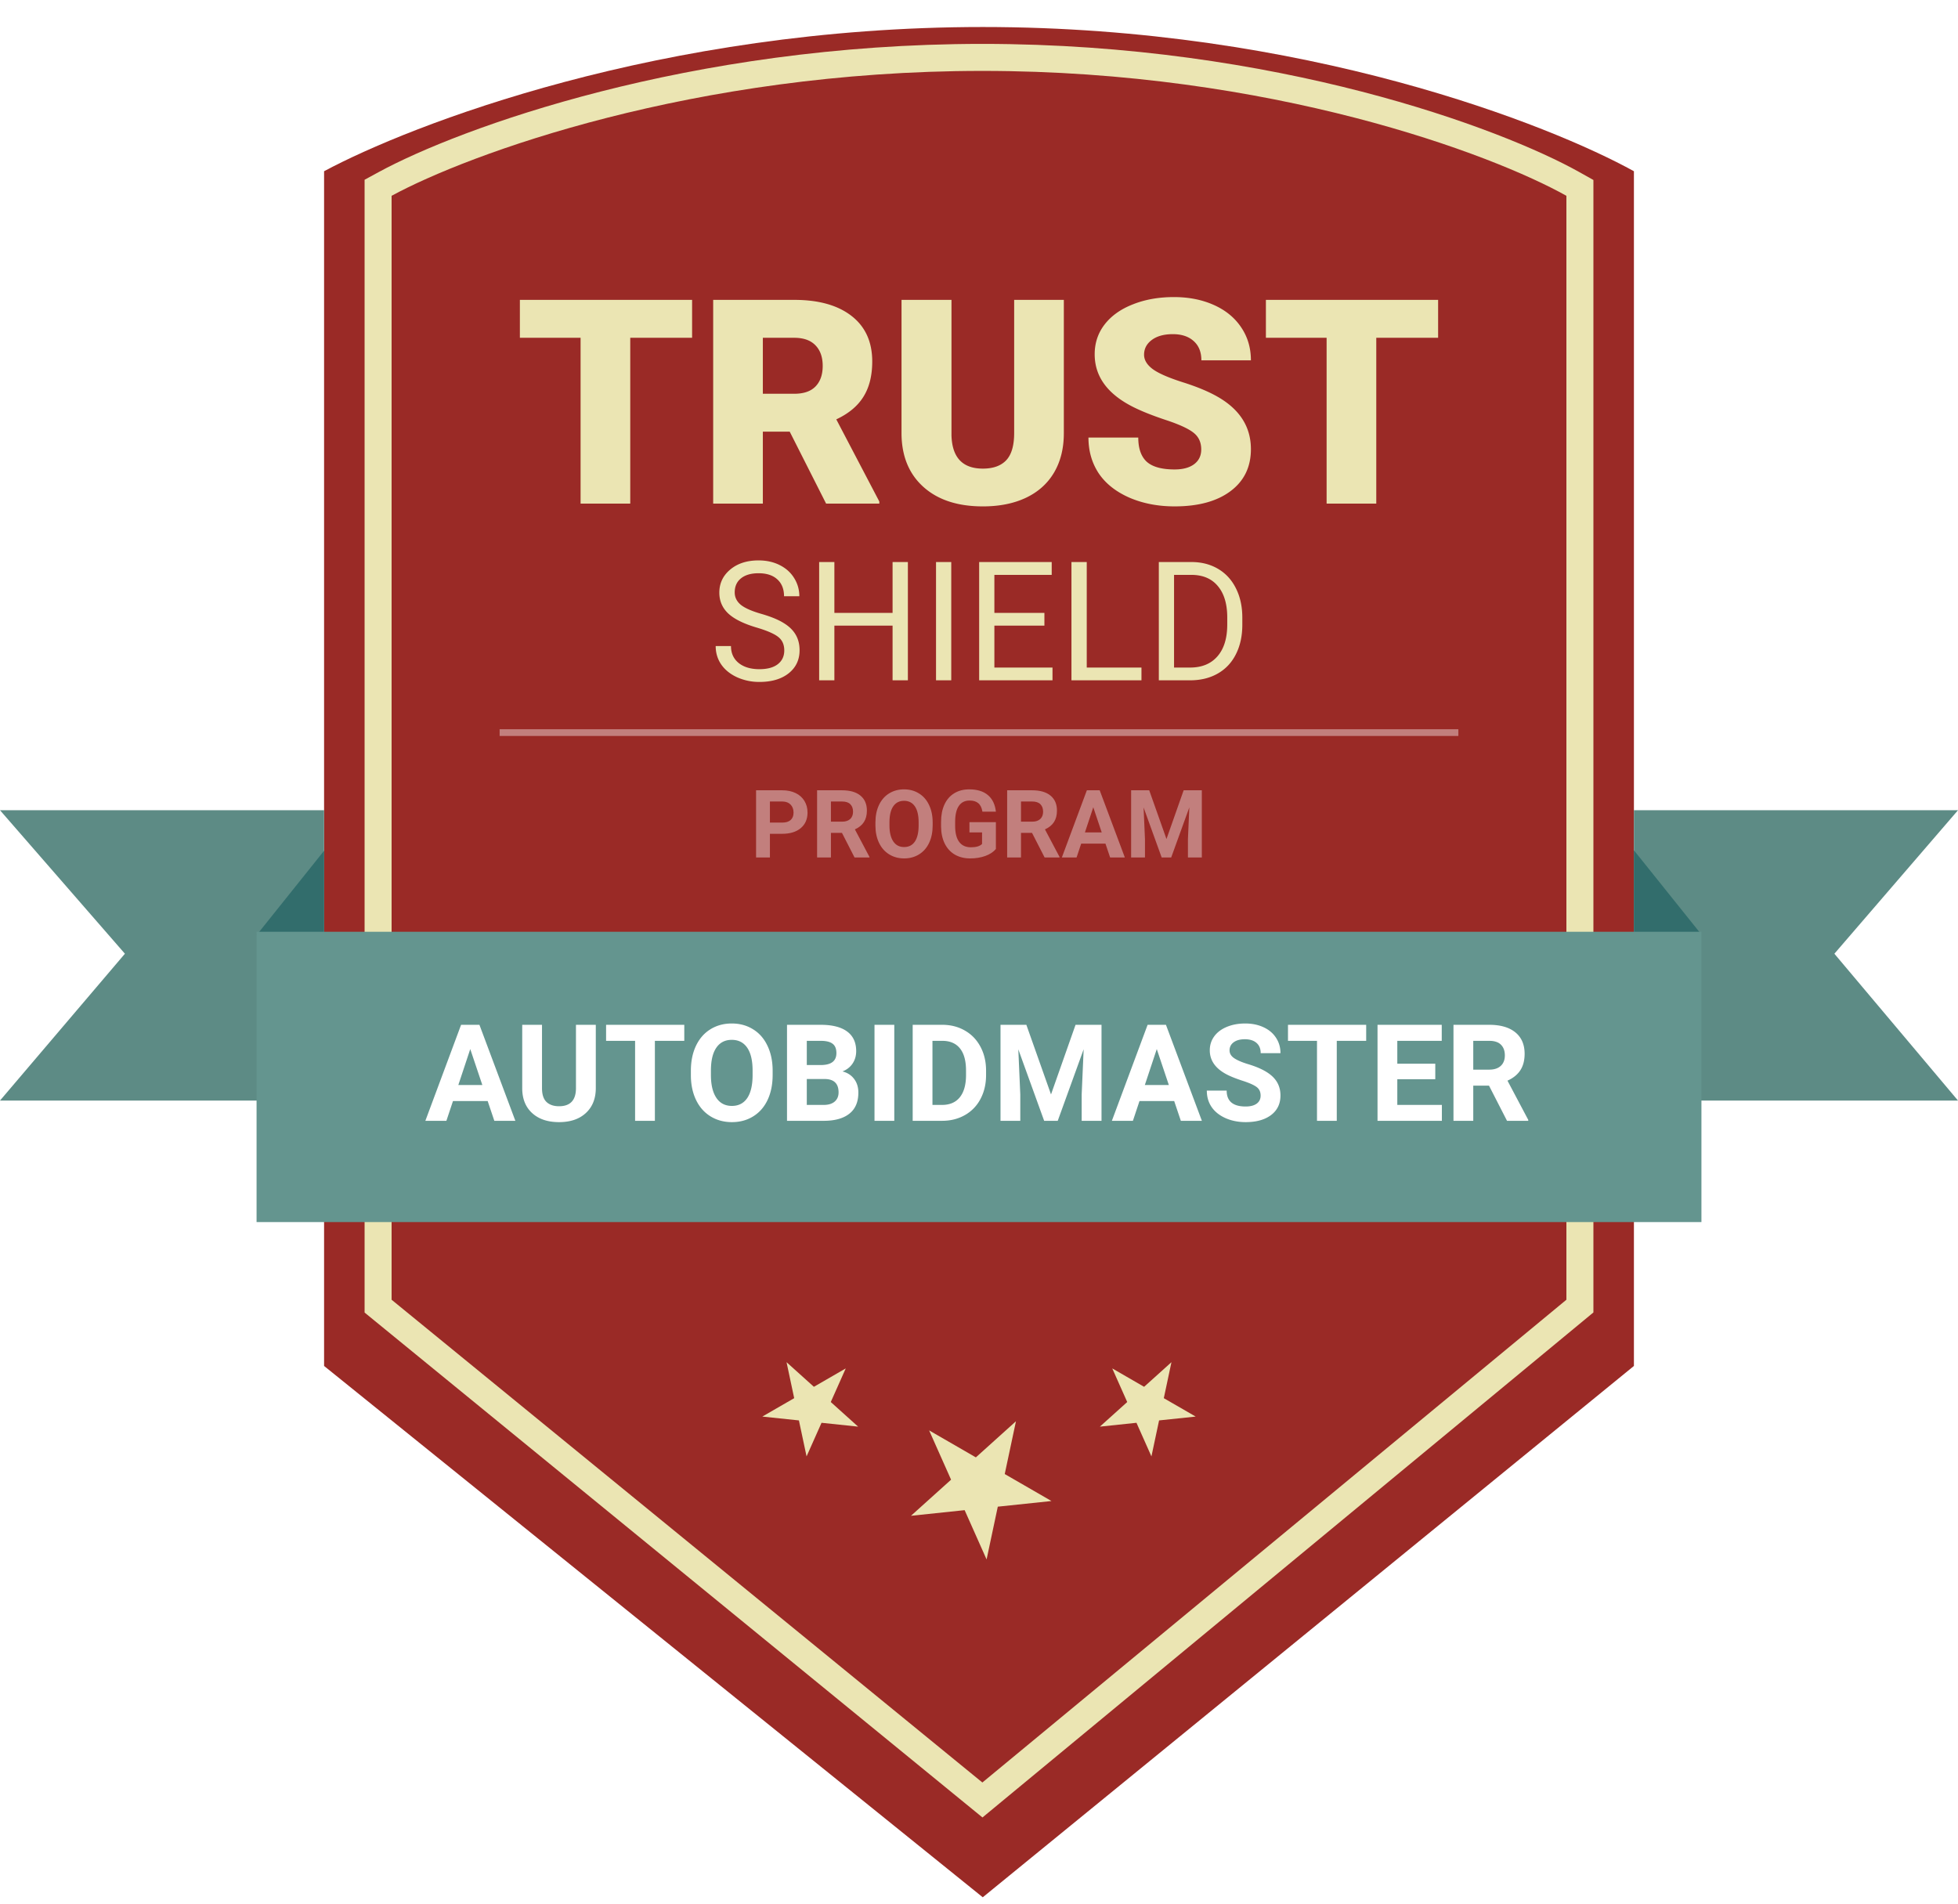 <svg width="290" height="282" fill="none" xmlns="http://www.w3.org/2000/svg"><g clip-path="url(#clip0)"><g filter="url(#filter0_d)"><path d="M48 198.308L145.557 277 242 198.308V21.361C229.736 14.574 193.277 0 145.557 0S60.636 14.574 48 21.36v176.948z" fill="#9A2A26"/></g><path d="M18.5 141.253L0 120h48v43H0l18.5-21.747z" fill="#5D8B85"/><path d="M144.234 265.549l1.273 1.04 1.267-1.047 86.5-71.5.726-.6V27.828l-1.022-.573C221.674 20.918 188.636 8.5 145.5 8.5c-43.136 0-76.83 12.418-88.456 18.743L56 27.811V193.45l.734.6 87.5 71.5z" stroke="#EBE5B3" stroke-width="4"/><path d="M38 138.5L48 126v12.5H38z" fill="#326D6C"/><path d="M271.691 141.253L290 120h-48v43h48l-18.309-21.747z" fill="#5D8B85"/><path d="M251.897 138.287L242 125.931v12.356h9.897z" fill="#326D6C"/><path fill="#64958F" d="M38 138h214v43H38z"/><path d="M72.228 163.07h-5.136l-.977 2.93H63l5.293-14.219h2.715L76.33 166h-3.115l-.987-2.93zm-4.345-2.373h3.555l-1.788-5.322-1.767 5.322zm20.361-8.916v9.365c0 1.556-.488 2.787-1.465 3.692-.97.905-2.298 1.357-3.984 1.357-1.66 0-2.979-.439-3.955-1.318-.977-.879-1.475-2.087-1.494-3.623v-9.473h2.93v9.385c0 .931.22 1.611.663 2.041.45.423 1.068.635 1.856.635 1.647 0 2.484-.866 2.51-2.598v-9.463h2.94zm13.106 2.373h-4.356V166h-2.93v-11.846h-4.296v-2.373h11.582v2.373zm13.086 5.059c0 1.4-.248 2.627-.743 3.682-.494 1.054-1.204 1.868-2.129 2.441-.918.573-1.972.859-3.164.859-1.178 0-2.229-.283-3.154-.849-.924-.567-1.641-1.374-2.148-2.422-.508-1.055-.765-2.266-.772-3.633v-.703c0-1.4.251-2.63.752-3.692.508-1.067 1.221-1.884 2.139-2.451.924-.573 1.979-.859 3.164-.859s2.236.286 3.154.859c.925.567 1.638 1.384 2.139 2.451.508 1.062.762 2.289.762 3.682v.635zm-2.969-.645c0-1.491-.267-2.623-.801-3.398-.534-.775-1.296-1.162-2.285-1.162-.983 0-1.742.384-2.276 1.152-.533.762-.804 1.882-.81 3.36v.693c0 1.452.267 2.578.801 3.379.534.801 1.302 1.201 2.304 1.201.983 0 1.739-.384 2.266-1.152.527-.775.794-1.901.801-3.379v-.694zm5.097 7.432v-14.219h4.981c1.725 0 3.034.332 3.926.996.892.658 1.338 1.625 1.338 2.901 0 .696-.179 1.312-.538 1.845-.358.528-.856.915-1.494 1.163.73.182 1.302.55 1.719 1.103.423.553.635 1.231.635 2.031 0 1.368-.436 2.403-1.309 3.106-.872.703-2.116 1.061-3.73 1.074h-5.528zm2.93-6.191v3.837h2.51c.69 0 1.227-.162 1.611-.488.391-.332.586-.788.586-1.367 0-1.302-.674-1.963-2.021-1.982h-2.686zm0-2.071h2.168c1.478-.026 2.217-.615 2.217-1.767 0-.645-.189-1.107-.567-1.387-.371-.286-.96-.43-1.767-.43h-2.051v3.584zM132.453 166h-2.93v-14.219h2.93V166zm2.725 0v-14.219h4.375c1.25 0 2.366.283 3.349.85.99.56 1.761 1.361 2.315 2.402.553 1.035.83 2.214.83 3.535v.655c0 1.321-.274 2.496-.82 3.525a5.818 5.818 0 01-2.295 2.393c-.99.566-2.106.852-3.35.859h-4.404zm2.929-11.846v9.492h1.416c1.146 0 2.022-.374 2.627-1.123.606-.748.915-1.819.928-3.212v-.752c0-1.446-.299-2.539-.898-3.282-.599-.748-1.475-1.123-2.627-1.123h-1.446zm13.907-2.373l3.652 10.313 3.633-10.313h3.847V166h-2.939v-3.887l.293-6.709L156.662 166h-2.012l-3.828-10.586.293 6.699V166h-2.929v-14.219h3.828zm21.894 11.289h-5.137l-.976 2.93h-3.115l5.293-14.219h2.715L178.01 166h-3.115l-.987-2.93zm-4.346-2.373h3.555l-1.787-5.322-1.768 5.322zm17.149 1.573c0-.554-.195-.977-.586-1.27-.391-.299-1.094-.612-2.109-.938-1.016-.332-1.82-.657-2.412-.976-1.615-.872-2.422-2.048-2.422-3.525 0-.769.214-1.452.644-2.051.436-.606 1.058-1.078 1.865-1.416.814-.339 1.726-.508 2.735-.508 1.015 0 1.92.185 2.715.557.794.364 1.409.882 1.845 1.552.443.671.664 1.433.664 2.285h-2.929c0-.651-.205-1.155-.616-1.513-.41-.365-.986-.547-1.728-.547-.716 0-1.273.153-1.67.459a1.42 1.42 0 00-.596 1.191c0 .463.231.85.694 1.162.468.313 1.155.606 2.06.879 1.667.502 2.881 1.123 3.643 1.866.762.742 1.142 1.666 1.142 2.773 0 1.23-.465 2.197-1.396 2.9-.931.697-2.184 1.045-3.76 1.045-1.094 0-2.09-.198-2.988-.595-.899-.404-1.585-.954-2.061-1.651-.468-.696-.703-1.504-.703-2.422h2.94c0 1.569.937 2.354 2.812 2.354.697 0 1.24-.14 1.631-.42.391-.287.586-.684.586-1.191zm15.635-8.116h-4.356V166h-2.929v-11.846h-4.297v-2.373h11.582v2.373zm10.234 5.684h-5.625v3.808h6.602V166h-9.532v-14.219h9.512v2.373h-6.582v3.389h5.625v2.295zm7.959.957h-2.334V166h-2.93v-14.219h5.284c1.679 0 2.975.375 3.886 1.123.912.749 1.367 1.807 1.367 3.174 0 .97-.211 1.781-.634 2.432-.417.644-1.052 1.159-1.905 1.543l3.077 5.81V166h-3.145l-2.666-5.205zm-2.334-2.373h2.363c.736 0 1.306-.186 1.709-.557.404-.377.606-.895.606-1.553 0-.67-.192-1.197-.576-1.582-.378-.384-.961-.576-1.748-.576h-2.354v4.268z" fill="#fff"/><path d="M102.507 50.03h-9.16v24.556h-7.356V50.03H77v-5.616h25.507v5.616zm14.461 13.904h-3.982v10.652h-7.357V44.414h12.01c3.618 0 6.448.795 8.488 2.383 2.04 1.59 3.06 3.834 3.06 6.735 0 2.1-.433 3.84-1.3 5.222-.852 1.382-2.193 2.5-4.024 3.357l6.372 12.164v.31h-7.881l-5.386-10.65zm-3.982-5.615h4.653c1.397 0 2.445-.36 3.143-1.078.713-.732 1.069-1.747 1.069-3.046 0-1.298-.356-2.314-1.069-3.046-.712-.746-1.76-1.119-3.143-1.119h-4.653v8.289zm44.579-13.905v19.748c0 2.238-.482 4.18-1.446 5.823-.965 1.63-2.348 2.874-4.15 3.73-1.803.857-3.934 1.285-6.393 1.285-3.716 0-6.643-.953-8.781-2.86-2.138-1.906-3.228-4.517-3.27-7.832V44.414h7.399v20.038c.083 3.302 1.634 4.953 4.652 4.953 1.523 0 2.676-.414 3.459-1.243.782-.83 1.173-2.176 1.173-4.041V44.414h7.357zm20.35 22.152c0-1.064-.384-1.892-1.152-2.487-.755-.593-2.089-1.208-4.003-1.844-1.915-.635-3.48-1.25-4.695-1.844-3.954-1.92-5.931-4.559-5.931-7.916 0-1.671.489-3.143 1.467-4.413.992-1.285 2.389-2.28 4.191-2.984 1.803-.719 3.829-1.078 6.078-1.078 2.194 0 4.157.387 5.89 1.16 1.746.774 3.102 1.88 4.066 3.316.964 1.423 1.446 3.053 1.446 4.89h-7.336c0-1.23-.384-2.182-1.152-2.86-.755-.676-1.782-1.015-3.081-1.015-1.314 0-2.355.29-3.123.87-.755.567-1.132 1.292-1.132 2.176 0 .774.419 1.479 1.258 2.114.838.622 2.312 1.271 4.422 1.948 2.11.663 3.842 1.381 5.198 2.155 3.297 1.879 4.946 4.469 4.946 7.77 0 2.64-1.006 4.712-3.018 6.217-2.012 1.506-4.772 2.259-8.279 2.259-2.473 0-4.715-.435-6.728-1.305-1.998-.885-3.507-2.086-4.527-3.606-1.006-1.534-1.509-3.295-1.509-5.284h7.378c0 1.616.419 2.811 1.257 3.585.853.76 2.229 1.14 4.129 1.14 1.216 0 2.173-.256 2.872-.767.712-.525 1.068-1.257 1.068-2.197zM213 50.03h-9.159v24.556h-7.356V50.03h-8.992v-5.616H213v5.616zM112.083 92.95c-1.934-.569-3.343-1.267-4.228-2.093-.876-.834-1.315-1.861-1.315-3.08 0-1.38.536-2.519 1.609-3.417 1.08-.907 2.482-1.36 4.204-1.36 1.175 0 2.22.233 3.136.698.924.465 1.636 1.107 2.137 1.925.509.818.763 1.713.763 2.683h-2.266c0-1.059-.329-1.889-.987-2.49-.657-.61-1.585-.915-2.783-.915-1.112 0-1.981.253-2.607.758-.618.497-.928 1.191-.928 2.082 0 .713.294 1.32.881 1.817.595.489 1.601.938 3.018 1.347 1.425.41 2.537.862 3.335 1.36.807.489 1.402 1.063 1.785 1.72.392.658.588 1.432.588 2.323 0 1.42-.541 2.558-1.621 3.417-1.08.85-2.525 1.275-4.333 1.275a7.937 7.937 0 01-3.289-.686c-1.017-.465-1.804-1.099-2.36-1.9-.548-.803-.822-1.713-.822-2.732h2.266c0 1.059.38 1.897 1.14 2.514.767.61 1.789.915 3.065.915 1.19 0 2.102-.249 2.736-.746.634-.497.951-1.175.951-2.033 0-.859-.294-1.52-.881-1.986-.587-.473-1.652-.938-3.194-1.395zm22.383 7.809H132.2v-8.097h-8.62v8.097h-2.255V83.241h2.255v7.532h8.62V83.24h2.266v17.518zm6.424 0h-2.255V83.241h2.255v17.518zm13.798-8.097h-7.41v6.208h8.608v1.889h-10.863V83.241h10.746v1.9h-8.491v5.632h7.41v1.889zm6.271 6.208h8.103v1.889h-10.369V83.241h2.266v15.63zm10.675 1.889V83.241h4.827c1.487 0 2.802.337 3.945 1.01 1.144.674 2.024 1.633 2.643 2.876.626 1.243.943 2.671.951 4.283v1.12c0 1.652-.313 3.1-.939 4.343-.619 1.243-1.508 2.198-2.666 2.864-1.151.665-2.494 1.006-4.028 1.022h-4.733zm2.255-15.617V98.87h2.372c1.738 0 3.089-.553 4.052-1.66.97-1.107 1.456-2.683 1.456-4.729V91.46c0-1.99-.458-3.534-1.374-4.633-.908-1.107-2.2-1.668-3.876-1.684h-2.63z" fill="#EBE5B3"/><path d="M114.033 123.493V127h-2.051v-9.953h3.883c.748 0 1.404.137 1.969.41.57.273 1.007.663 1.312 1.169.306.501.458 1.073.458 1.716 0 .975-.334 1.745-1.004 2.31-.666.561-1.589.841-2.769.841h-1.798zm0-1.661h1.832c.543 0 .955-.128 1.238-.383.287-.255.43-.62.43-1.094 0-.487-.143-.881-.43-1.182-.288-.301-.684-.456-1.19-.465h-1.88v3.124zm10.671 1.524h-1.634V127h-2.05v-9.953h3.698c1.176 0 2.082.262 2.72.786.638.524.958 1.265.958 2.222 0 .679-.149 1.246-.445 1.702-.291.451-.736.811-1.333 1.08l2.153 4.067V127h-2.201l-1.866-3.644zm-1.634-1.661h1.655c.515 0 .913-.13 1.196-.389.282-.265.424-.627.424-1.087 0-.47-.135-.839-.404-1.108-.264-.269-.672-.403-1.223-.403h-1.648v2.987zm15.067.554c0 .98-.173 1.839-.52 2.577-.346.738-.843 1.308-1.49 1.709-.643.401-1.381.602-2.215.602-.825 0-1.561-.199-2.208-.595-.647-.396-1.148-.962-1.504-1.695-.355-.739-.535-1.586-.54-2.543v-.492c0-.98.176-1.842.527-2.584.355-.748.854-1.32 1.497-1.716.647-.401 1.385-.602 2.214-.602.83 0 1.566.201 2.208.602.648.396 1.147.968 1.498 1.716.355.742.533 1.601.533 2.577v.444zm-2.078-.451c0-1.044-.187-1.837-.561-2.379-.374-.542-.907-.814-1.6-.814-.688 0-1.219.269-1.592.807-.374.533-.563 1.317-.568 2.352v.485c0 1.016.187 1.805.561 2.365.374.561.911.841 1.613.841.688 0 1.217-.269 1.586-.807.369-.542.556-1.33.561-2.365v-.485zm11.443 3.944c-.369.442-.891.786-1.565 1.032-.675.242-1.422.363-2.243.363-.861 0-1.618-.187-2.269-.561-.647-.378-1.149-.925-1.504-1.64-.351-.716-.531-1.557-.54-2.523v-.677c0-.993.166-1.852.499-2.577.337-.729.82-1.285 1.449-1.668.634-.387 1.374-.581 2.222-.581 1.18 0 2.103.283 2.768.848.666.56 1.06 1.378 1.183 2.454h-1.996c-.091-.57-.294-.987-.609-1.251-.309-.264-.738-.397-1.285-.397-.697 0-1.228.262-1.592.787-.365.524-.55 1.303-.554 2.337v.636c0 1.044.198 1.832.595 2.365.396.534.977.8 1.743.8.77 0 1.319-.164 1.647-.492v-1.716h-1.866v-1.51h3.917v3.971zm5.352-2.386h-1.633V127h-2.051v-9.953h3.698c1.176 0 2.083.262 2.721.786.638.524.957 1.265.957 2.222 0 .679-.148 1.246-.444 1.702-.292.451-.736.811-1.333 1.08l2.153 4.067V127h-2.201l-1.867-3.644zm-1.633-1.661h1.654c.515 0 .914-.13 1.196-.389.283-.265.424-.627.424-1.087 0-.47-.134-.839-.403-1.108-.265-.269-.672-.403-1.224-.403h-1.647v2.987zm12.509 3.254h-3.595l-.684 2.051h-2.18l3.705-9.953h1.9l3.726 9.953h-2.181l-.691-2.051zm-3.042-1.661h2.489l-1.251-3.726-1.238 3.726zm9.523-6.241l2.557 7.219 2.543-7.219h2.693V127h-2.058v-2.721l.205-4.696-2.686 7.417h-1.408l-2.68-7.41.205 4.689V127h-2.051v-9.953h2.68zM74 108h142v1H74z" opacity=".4" fill="#fff"/><path d="M116.495 201.75l4.05 3.646 4.719-2.724-2.217 4.978 4.05 3.646-5.419-.57-2.217 4.978-1.133-5.33-5.419-.569 4.719-2.725-1.133-5.33zm57.01 0l-4.05 3.646-4.719-2.724 2.217 4.978-4.05 3.646 5.419-.57 2.217 4.978 1.133-5.33 5.419-.569-4.719-2.725 1.133-5.33zm-23.031 8.75l-5.939 5.348-6.922-3.996 3.251 7.301-5.939 5.347 7.948-.835 3.251 7.301 1.661-7.817 7.948-.836-6.921-3.996 1.662-7.817z" fill="#EBE5B3"/></g><defs><clipPath id="clip0"><path fill="#fff" d="M0 0h290v282H0z"/></clipPath><filter id="filter0_d" x="44" y="0" width="202" height="285" filterUnits="userSpaceOnUse" color-interpolation-filters="sRGB"><feFlood flood-opacity="0" result="BackgroundImageFix"/><feColorMatrix in="SourceAlpha" values="0 0 0 0 0 0 0 0 0 0 0 0 0 0 0 0 0 0 127 0" result="hardAlpha"/><feOffset dy="4"/><feGaussianBlur stdDeviation="2"/><feComposite in2="hardAlpha" operator="out"/><feColorMatrix values="0 0 0 0 0 0 0 0 0 0 0 0 0 0 0 0 0 0 0.25 0"/><feBlend in2="BackgroundImageFix" result="effect1_dropShadow"/><feBlend in="SourceGraphic" in2="effect1_dropShadow" result="shape"/></filter></defs></svg>